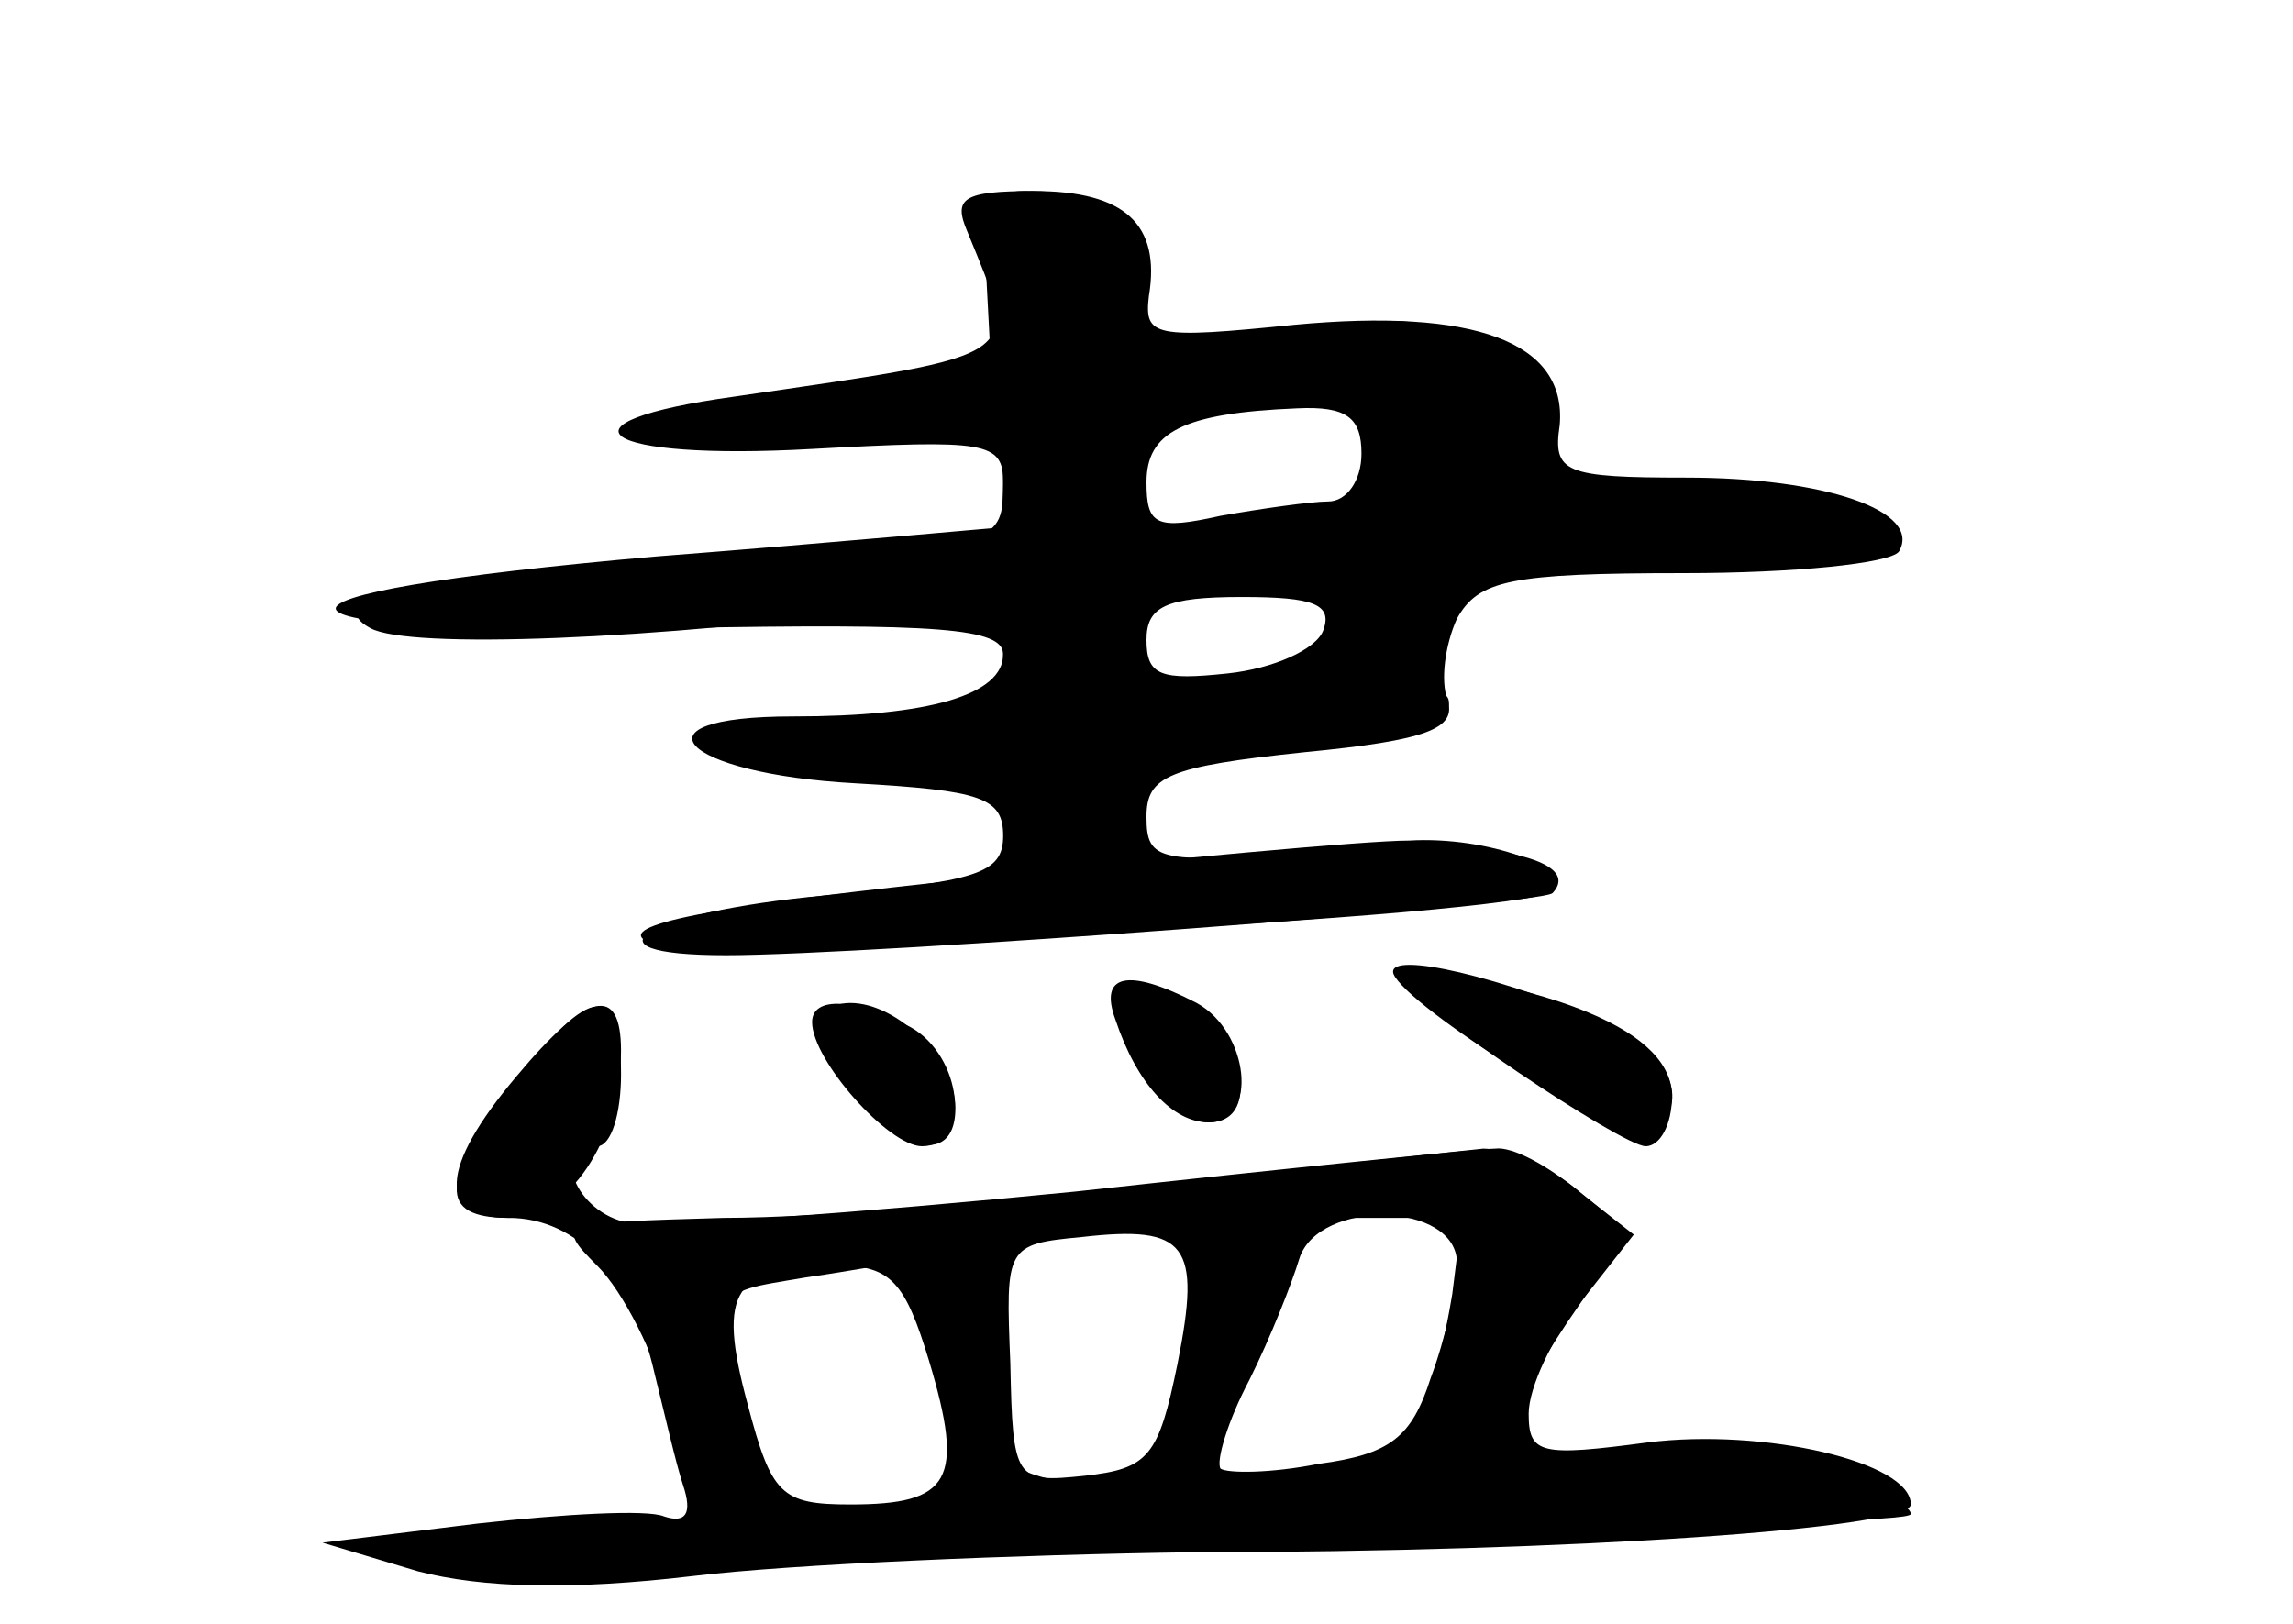 <?xml version="1.0" standalone="no"?>
<!DOCTYPE svg PUBLIC "-//W3C//DTD SVG 20010904//EN"
 "http://www.w3.org/TR/2001/REC-SVG-20010904/DTD/svg10.dtd">
<svg version="1.0" xmlns="http://www.w3.org/2000/svg"
 width="96pt" height="68pt" viewBox="0 0 96 68"
 preserveAspectRatio="xMidYMid meet">
<g transform="translate(0,68) scale(0.1,-0.1)" fill="#000000" stroke="none">
<g id="part-0" class="char-part">
  <path d="M405 583 c22 -54 26 -51 -97 -69 -80 -11 -57 -27 32 -22 73 4 80 3
80 -14 0 -10 -1 -18 -2 -19 -2 0 -66 -6 -143 -12 -183 -16 -178 -33 8 -30 110
2 137 0 137 -11 0 -17 -31 -26 -88 -26 -70 0 -47 -24 26 -28 53 -3 62 -6 62
-22 0 -16 -11 -19 -75 -25 -75 -7 -105 -25 -41 -25 60 0 341 21 346 26 14 15
-33 24 -97 18 -68 -6 -73 -5 -73 14 0 17 9 21 66 27 52 5 64 10 60 22 -3 8 -1
23 4 34 9 16 22 19 95 19 46 0 86 4 90 9 10 17 -31 31 -89 31 -51 0 -56 2 -53
22 3 35 -36 49 -111 42 -59 -6 -63 -5 -61 12 5 30 -10 44 -48 44 -30 0 -34 -3
-28 -17z m165 -93 c0 -11 -6 -20 -14 -20 -7 0 -28 -3 -45 -6 -27 -6 -31 -4
-31 14 0 21 15 29 63 31 21 1 27 -4 27 -19z m-16 -74 c-3 -8 -21 -16 -40 -18
-28 -3 -34 -1 -34 14 0 14 8 18 40 18 30 0 38 -3 34 -14z"/>
  <path d="M584 271 c11 -17 99 -71 107 -65 19 12 7 36 -23 48 -49 20 -91 28
-84 17z"/>
  <path d="M470 259 c0 -20 21 -49 36 -49 24 0 13 41 -13 51 -15 5 -23 5 -23 -2z"/>
  <path d="M216 227 c-32 -42 -33 -57 -3 -57 29 0 52 -25 61 -65 4 -16 9 -38 12
-47 4 -12 1 -16 -8 -13 -7 3 -42 1 -78 -3 l-65 -8 40 -12 c27 -7 64 -8 115 -2
41 5 136 9 210 10 159 0 300 10 300 20 0 18 -62 32 -110 26 -45 -6 -50 -5 -50
12 0 11 10 32 22 47 l22 28 -23 18 c-13 11 -28 19 -35 18 -6 0 -85 -8 -176
-18 -91 -9 -175 -15 -187 -13 -22 4 -33 32 -13 32 6 0 10 14 10 30 0 39 -13
38 -44 -3z m277 -118 c-8 -39 -12 -44 -39 -47 -29 -3 -30 -2 -31 47 -2 49 -2
50 30 53 44 5 50 -3 40 -53z m117 42 c0 -10 -5 -32 -11 -48 -8 -25 -17 -32
-47 -36 -20 -4 -38 -4 -41 -2 -2 3 3 20 12 37 9 18 18 41 21 51 8 25 66 24 66
-2z m-221 -41 c15 -50 9 -60 -33 -60 -29 0 -33 4 -43 42 -13 48 -6 58 38 58
22 0 28 -7 38 -40z"/>
  <path d="M347 243 c15 -39 53 -58 53 -27 0 20 -24 44 -44 44 -10 0 -13 -6 -9
-17z"/>
</g>
<g id="part-1" class="char-part">
  <path d="M413 563 l2 -38 -72 -9 c-98 -12 -96 -31 2 -21 75 7 75 7 75 -18 0
-24 -3 -25 -87 -31 -165 -12 -198 -18 -178 -29 16 -9 119 -5 223 9 40 6 42 5
42 -20 0 -23 -4 -26 -37 -26 -21 0 -49 -4 -63 -8 -19 -5 -9 -8 40 -12 58 -4
65 -7 68 -27 2 -15 10 -23 23 -23 14 0 19 7 19 30 l0 30 64 0 c36 0 68 5 71
10 3 6 2 10 -4 10 -7 0 -7 8 1 25 10 22 18 25 62 26 28 0 69 4 91 8 34 7 37 9
20 17 -11 5 -46 9 -77 8 -57 -1 -57 -1 -51 26 4 24 1 29 -26 38 -17 6 -37 9
-44 7 -7 -2 -31 -6 -54 -9 -42 -6 -43 -6 -43 23 0 29 -14 41 -51 41 -15 0 -18
-7 -16 -37z m158 -82 c-9 -17 -21 -21 -57 -21 -41 0 -45 2 -42 23 2 18 11 23
48 27 53 7 66 0 51 -29z m-11 -60 c0 -13 -10 -20 -31 -25 -49 -10 -59 -7 -59
13 0 22 13 29 58 30 25 1 32 -3 32 -18z"/>
</g>
<g id="part-2" class="char-part">
  <path d="M407 312 c-96 -10 -145 -18 -138 -25 9 -9 370 9 381 20 10 9 -27 23
-60 21 -19 0 -102 -8 -183 -16z"/>
</g>
<g id="part-3" class="char-part">
  <path d="M467 253 c9 -27 24 -43 39 -43 21 0 17 38 -5 50 -29 15 -41 12 -34
-7z"/>
  <path d="M590 267 c0 -7 89 -67 99 -67 6 0 11 9 11 21 0 13 -11 25 -35 35 -31
13 -75 19 -75 11z"/>
  <path d="M216 229 c-32 -38 -33 -59 -3 -59 25 0 47 33 47 70 0 28 -14 25 -44
-11z"/>
  <path d="M340 252 c0 -16 32 -52 46 -52 21 0 17 38 -5 50 -23 12 -41 13 -41 2z"/>
</g>
<g id="part-4" class="char-part">
  <path d="M490 184 c-63 -7 -147 -14 -187 -14 -69 -2 -71 -2 -53 -20 11 -11 24
-37 30 -59 7 -26 17 -41 27 -41 11 0 14 6 9 23 -19 69 -20 65 21 72 21 3 60
10 86 15 27 6 80 10 119 10 l70 0 -4 -32 c-3 -18 -8 -41 -13 -50 -5 -14 -2
-18 14 -18 12 0 21 4 21 9 0 4 12 26 26 47 l26 38 -22 18 c-12 10 -30 17 -39
17 -9 -1 -68 -7 -131 -15z"/>
</g>
<g id="part-5" class="char-part">
  <path d="M512 151 c-8 -4 -12 -21 -10 -36 3 -27 4 -27 18 -10 13 17 13 18 0
10 -11 -6 -10 -3 3 12 26 30 20 44 -11 24z"/>
  <path d="M399 131 c11 -7 11 -9 0 -14 -10 -4 -9 -6 4 -6 9 -1 17 6 17 14 0 8
-8 15 -17 15 -14 0 -15 -2 -4 -9z"/>
  <path d="M404 65 c4 -10 -1 -15 -17 -16 -12 -1 -40 -3 -62 -4 -22 -1 -71 -4
-110 -5 -45 -1 -63 -5 -50 -10 24 -9 270 -2 305 9 14 4 94 6 178 4 83 -1 152
0 152 3 0 8 -70 35 -78 30 -4 -2 -50 -7 -102 -11 -52 -4 -98 -9 -102 -11 -4
-3 -11 4 -17 13 -8 15 -10 15 -11 3 0 -12 -8 -15 -35 -12 -19 2 -35 8 -35 13
0 5 -5 9 -11 9 -6 0 -9 -7 -5 -15z m351 -13 c-3 -3 -11 0 -18 7 -9 10 -8 11 6
5 10 -3 15 -9 12 -12z"/>
</g>
</g>
</svg>